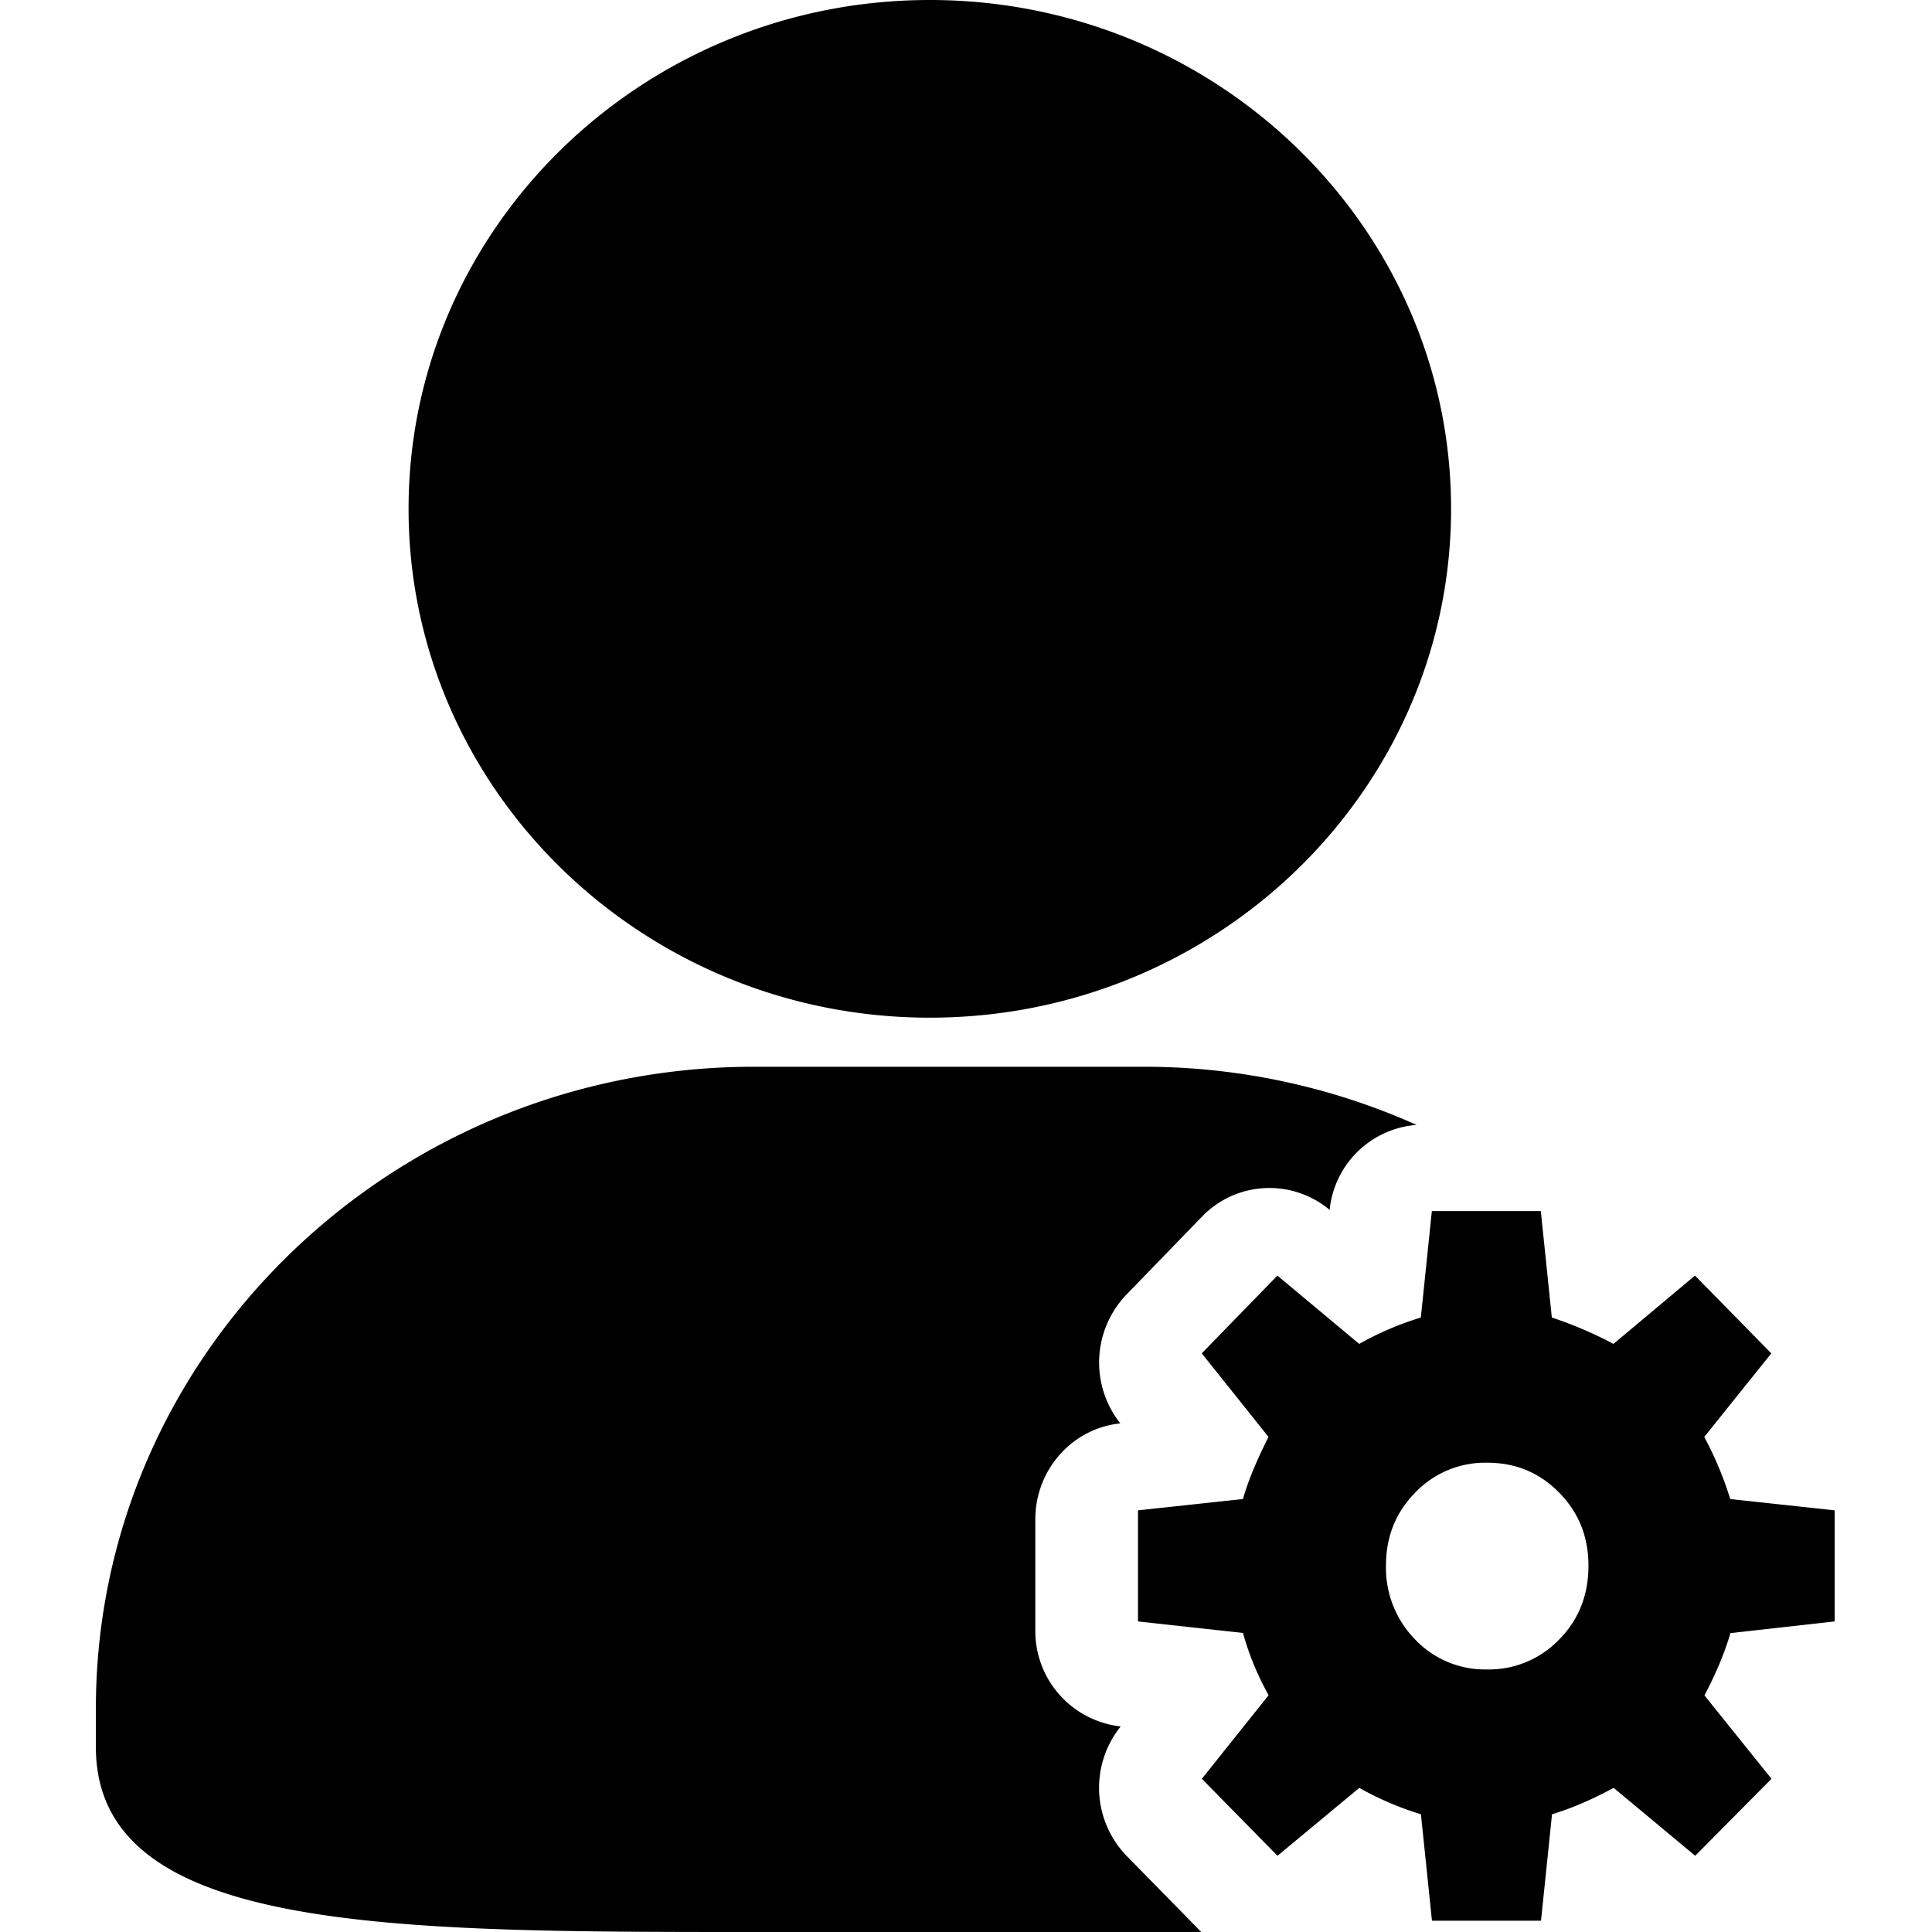 <svg t="1741597128844" class="icon" viewBox="0 0 1024 1024" version="1.1" xmlns="http://www.w3.org/2000/svg"
    p-id="105187" width="200" height="200">
    <path
        d="M597.274 983.808a51.866 51.866 0 0 1-3.482-68.506l0.154-0.205-0.358-0.102a50.842 50.842 0 0 1-44.851-50.893v-58.778c0-26.214 19.354-48.179 44.954-50.893h0.102a51.968 51.968 0 0 1 3.277-68.301l40.038-41.318a49.664 49.664 0 0 1 67.584-3.584h0.051a50.176 50.176 0 0 1 46.08-45.005 353.536 353.536 0 0 0-144.179-30.822H399.693C207.283 565.402 50.816 717.875 50.816 905.626v20.275C50.816 1024 204.774 1024 399.693 1024H636.698l-39.424-40.192zM492.826 539.392c152.371 0 276.275-120.986 276.275-269.722S645.197 0 492.826 0 216.55 120.986 216.55 269.722s123.955 269.67 276.275 269.67z"
        fill="currentColor" p-id="105188"></path>
    <path
        d="M734.592 829.901c0-15.411 5.12-28.211 15.514-38.81a51.2 51.2 0 0 1 38.093-15.821c15.155 0 27.699 5.222 38.144 15.821s15.565 23.398 15.565 38.81c0 15.514-5.12 28.518-15.565 39.117a51.558 51.558 0 0 1-38.144 15.821 51.098 51.098 0 0 1-38.093-15.821 54.221 54.221 0 0 1-15.514-39.117m-75.776 35.584c3.123 11.52 7.834 22.682 13.568 33.024l-35.379 44.288 40.09 40.806 43.366-35.994c10.24 5.786 21.453 10.598 32.666 13.978l5.837 56.422h57.805l5.837-56.422c11.264-3.379 21.862-8.192 32.666-13.978l43.213 35.994 40.448-40.806-35.533-44.186c5.478-10.394 10.394-21.606 13.773-33.024L972.416 859.392v-58.88l-55.347-5.99a186.931 186.931 0 0 0-13.773-32.922l35.533-44.288-40.448-41.216-43.213 36.198a209.664 209.664 0 0 0-32.666-13.978l-5.837-56.422H758.912l-5.837 56.422a164.352 164.352 0 0 0-32.666 13.978l-43.366-36.198-40.09 41.216 35.379 44.288c-5.478 10.906-10.24 21.504-13.568 32.922l-55.603 5.99v58.88l55.654 6.093"
        fill="currentColor" p-id="105189" data-spm-anchor-id="a313x.search_index.0.i88.25483a81VWNBfr" class="selected">
    </path>
</svg>